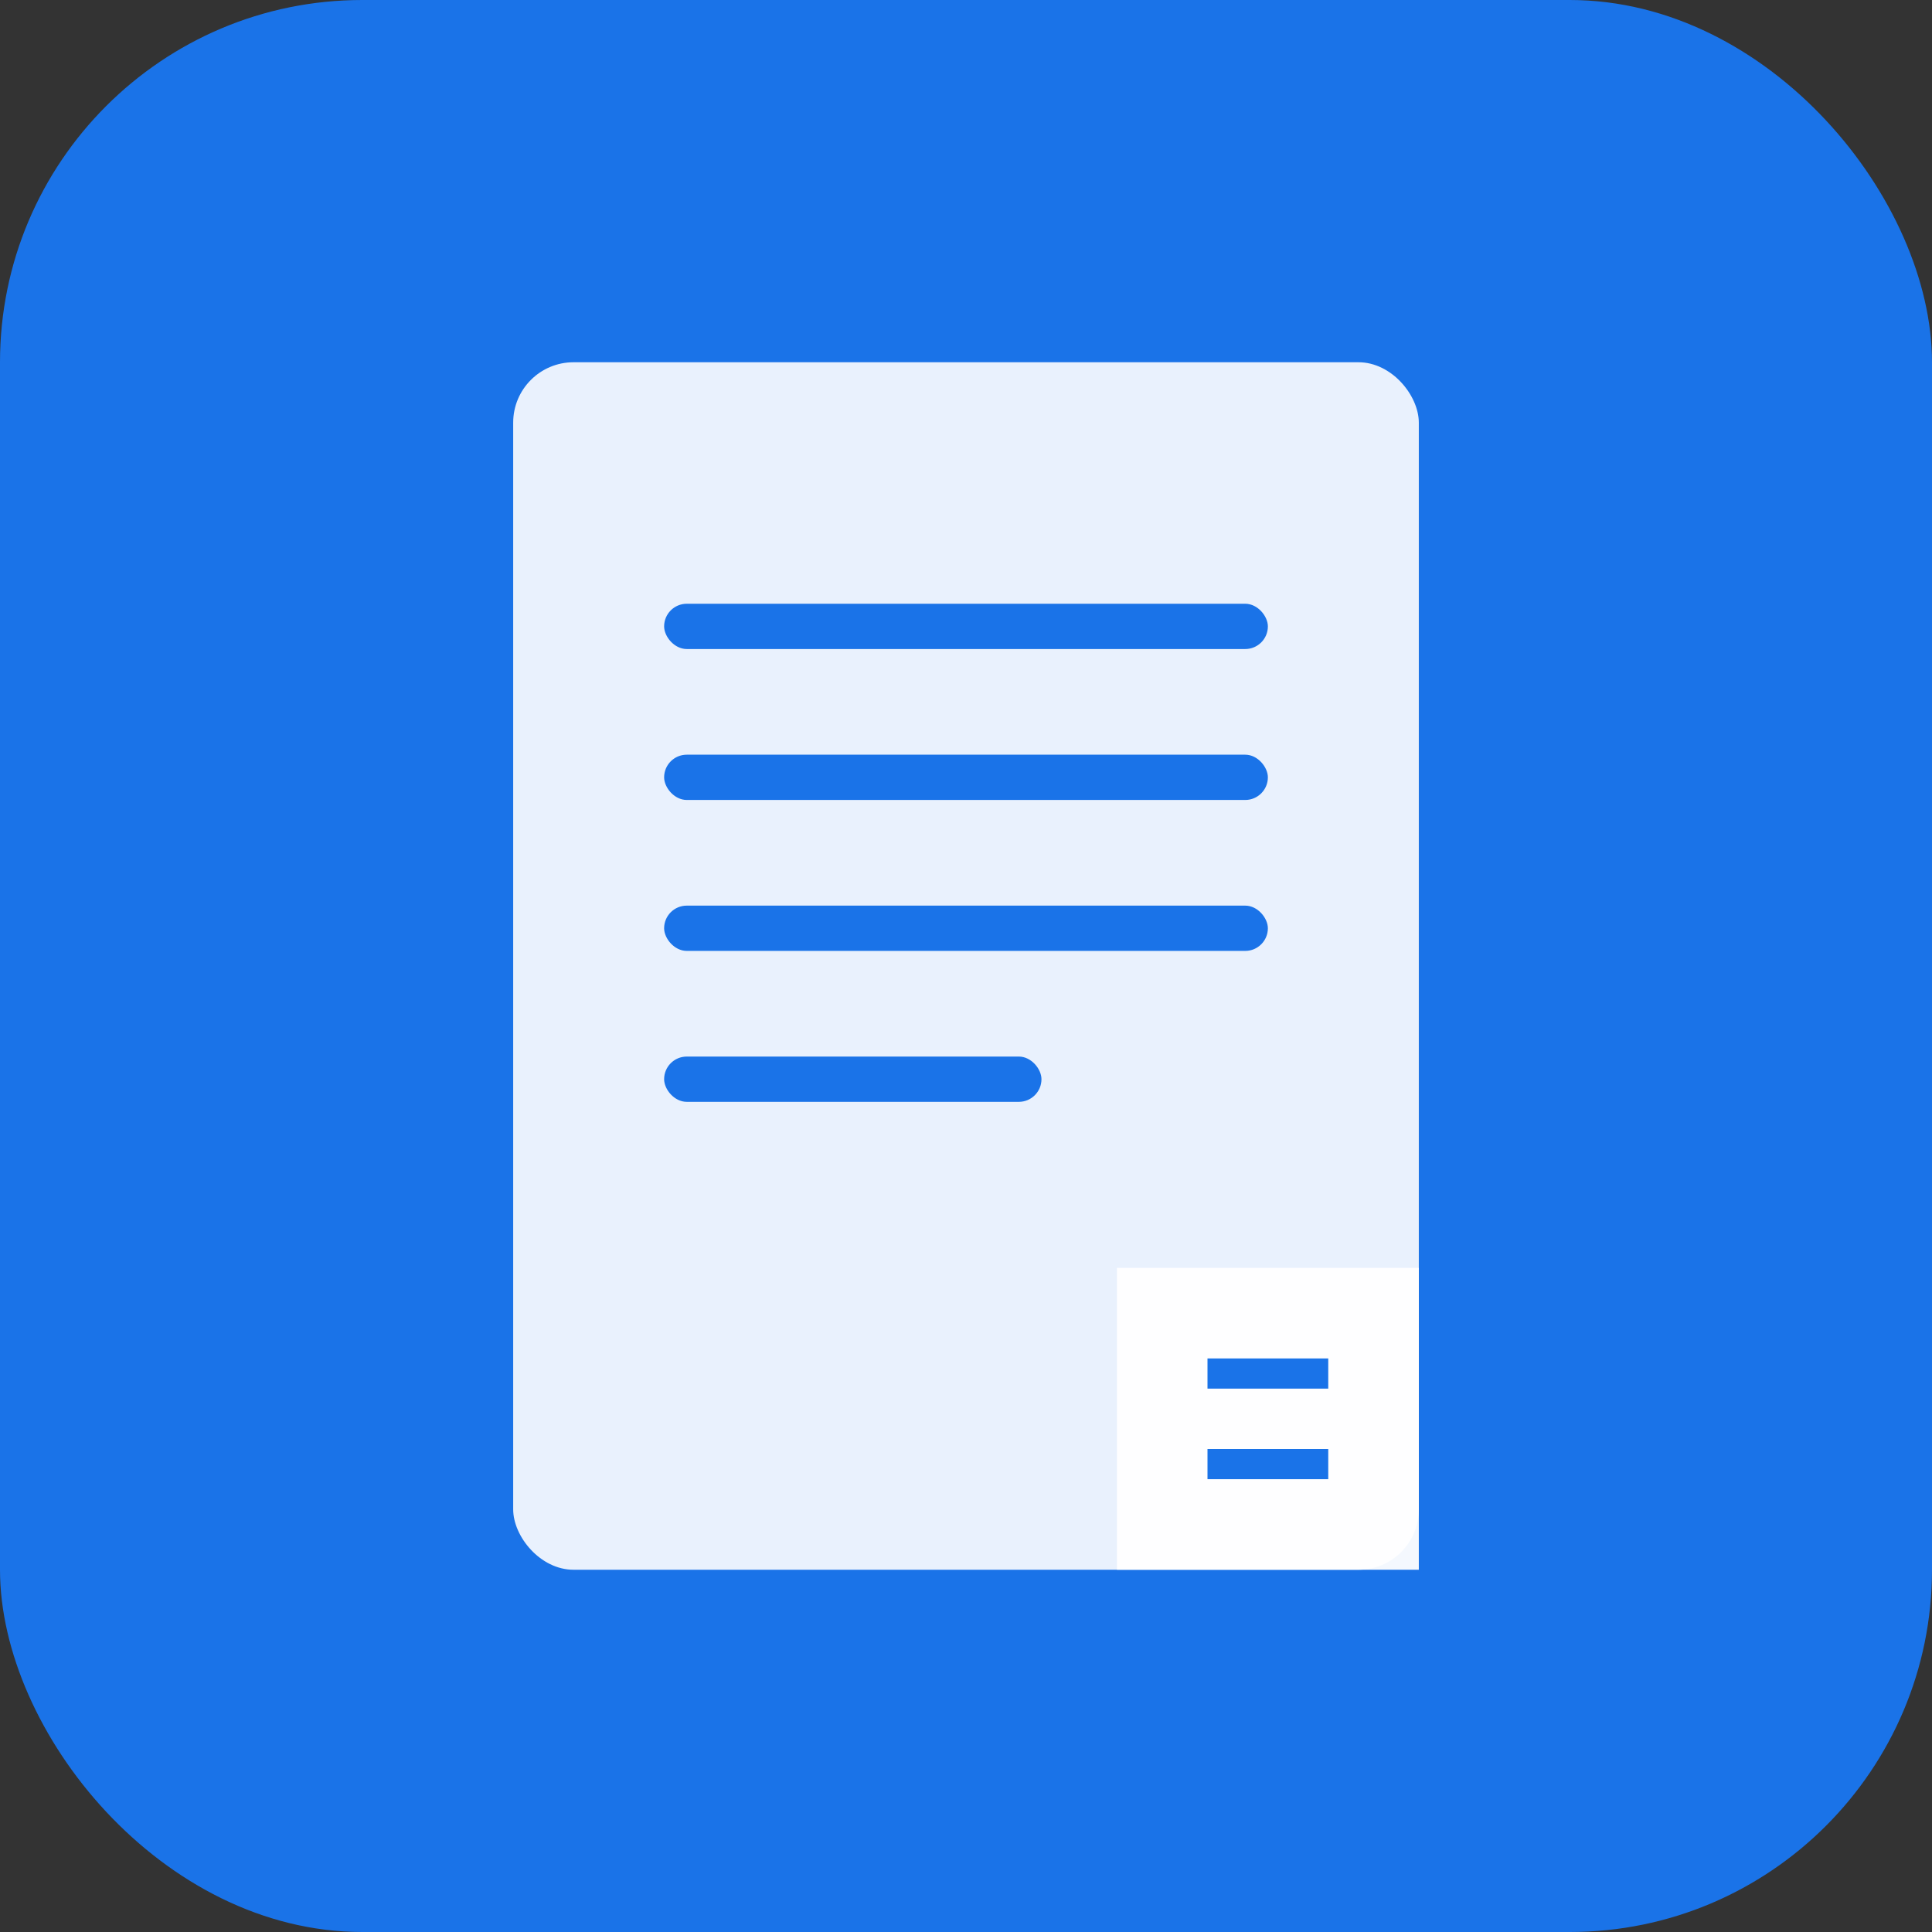 <svg xmlns="http://www.w3.org/2000/svg" viewBox="0 0 128 128">
  <rect x="0" y="0" width="128" height="128" fill="#333333" stroke="none"/>
  <rect width="128" height="128" rx="24" fill="#1a73e8"/>
  <g fill="white">
    <rect x="34" y="24" width="60" height="80" rx="4" opacity="0.9"/>
    <rect x="44" y="40" width="40" height="3" rx="1.5" fill="#1a73e8"/>
    <rect x="44" y="50" width="40" height="3" rx="1.5" fill="#1a73e8"/>
    <rect x="44" y="60" width="40" height="3" rx="1.5" fill="#1a73e8"/>
    <rect x="44" y="70" width="25" height="3" rx="1.5" fill="#1a73e8"/>
  </g>
  <path d="M74 84 h20 v20 h-20 z" fill="white" opacity="0.95"/>
  <path d="M80 90 h8 v2 h-8 z M80 96 h8 v2 h-8 z" fill="#1a73e8"/>
</svg>